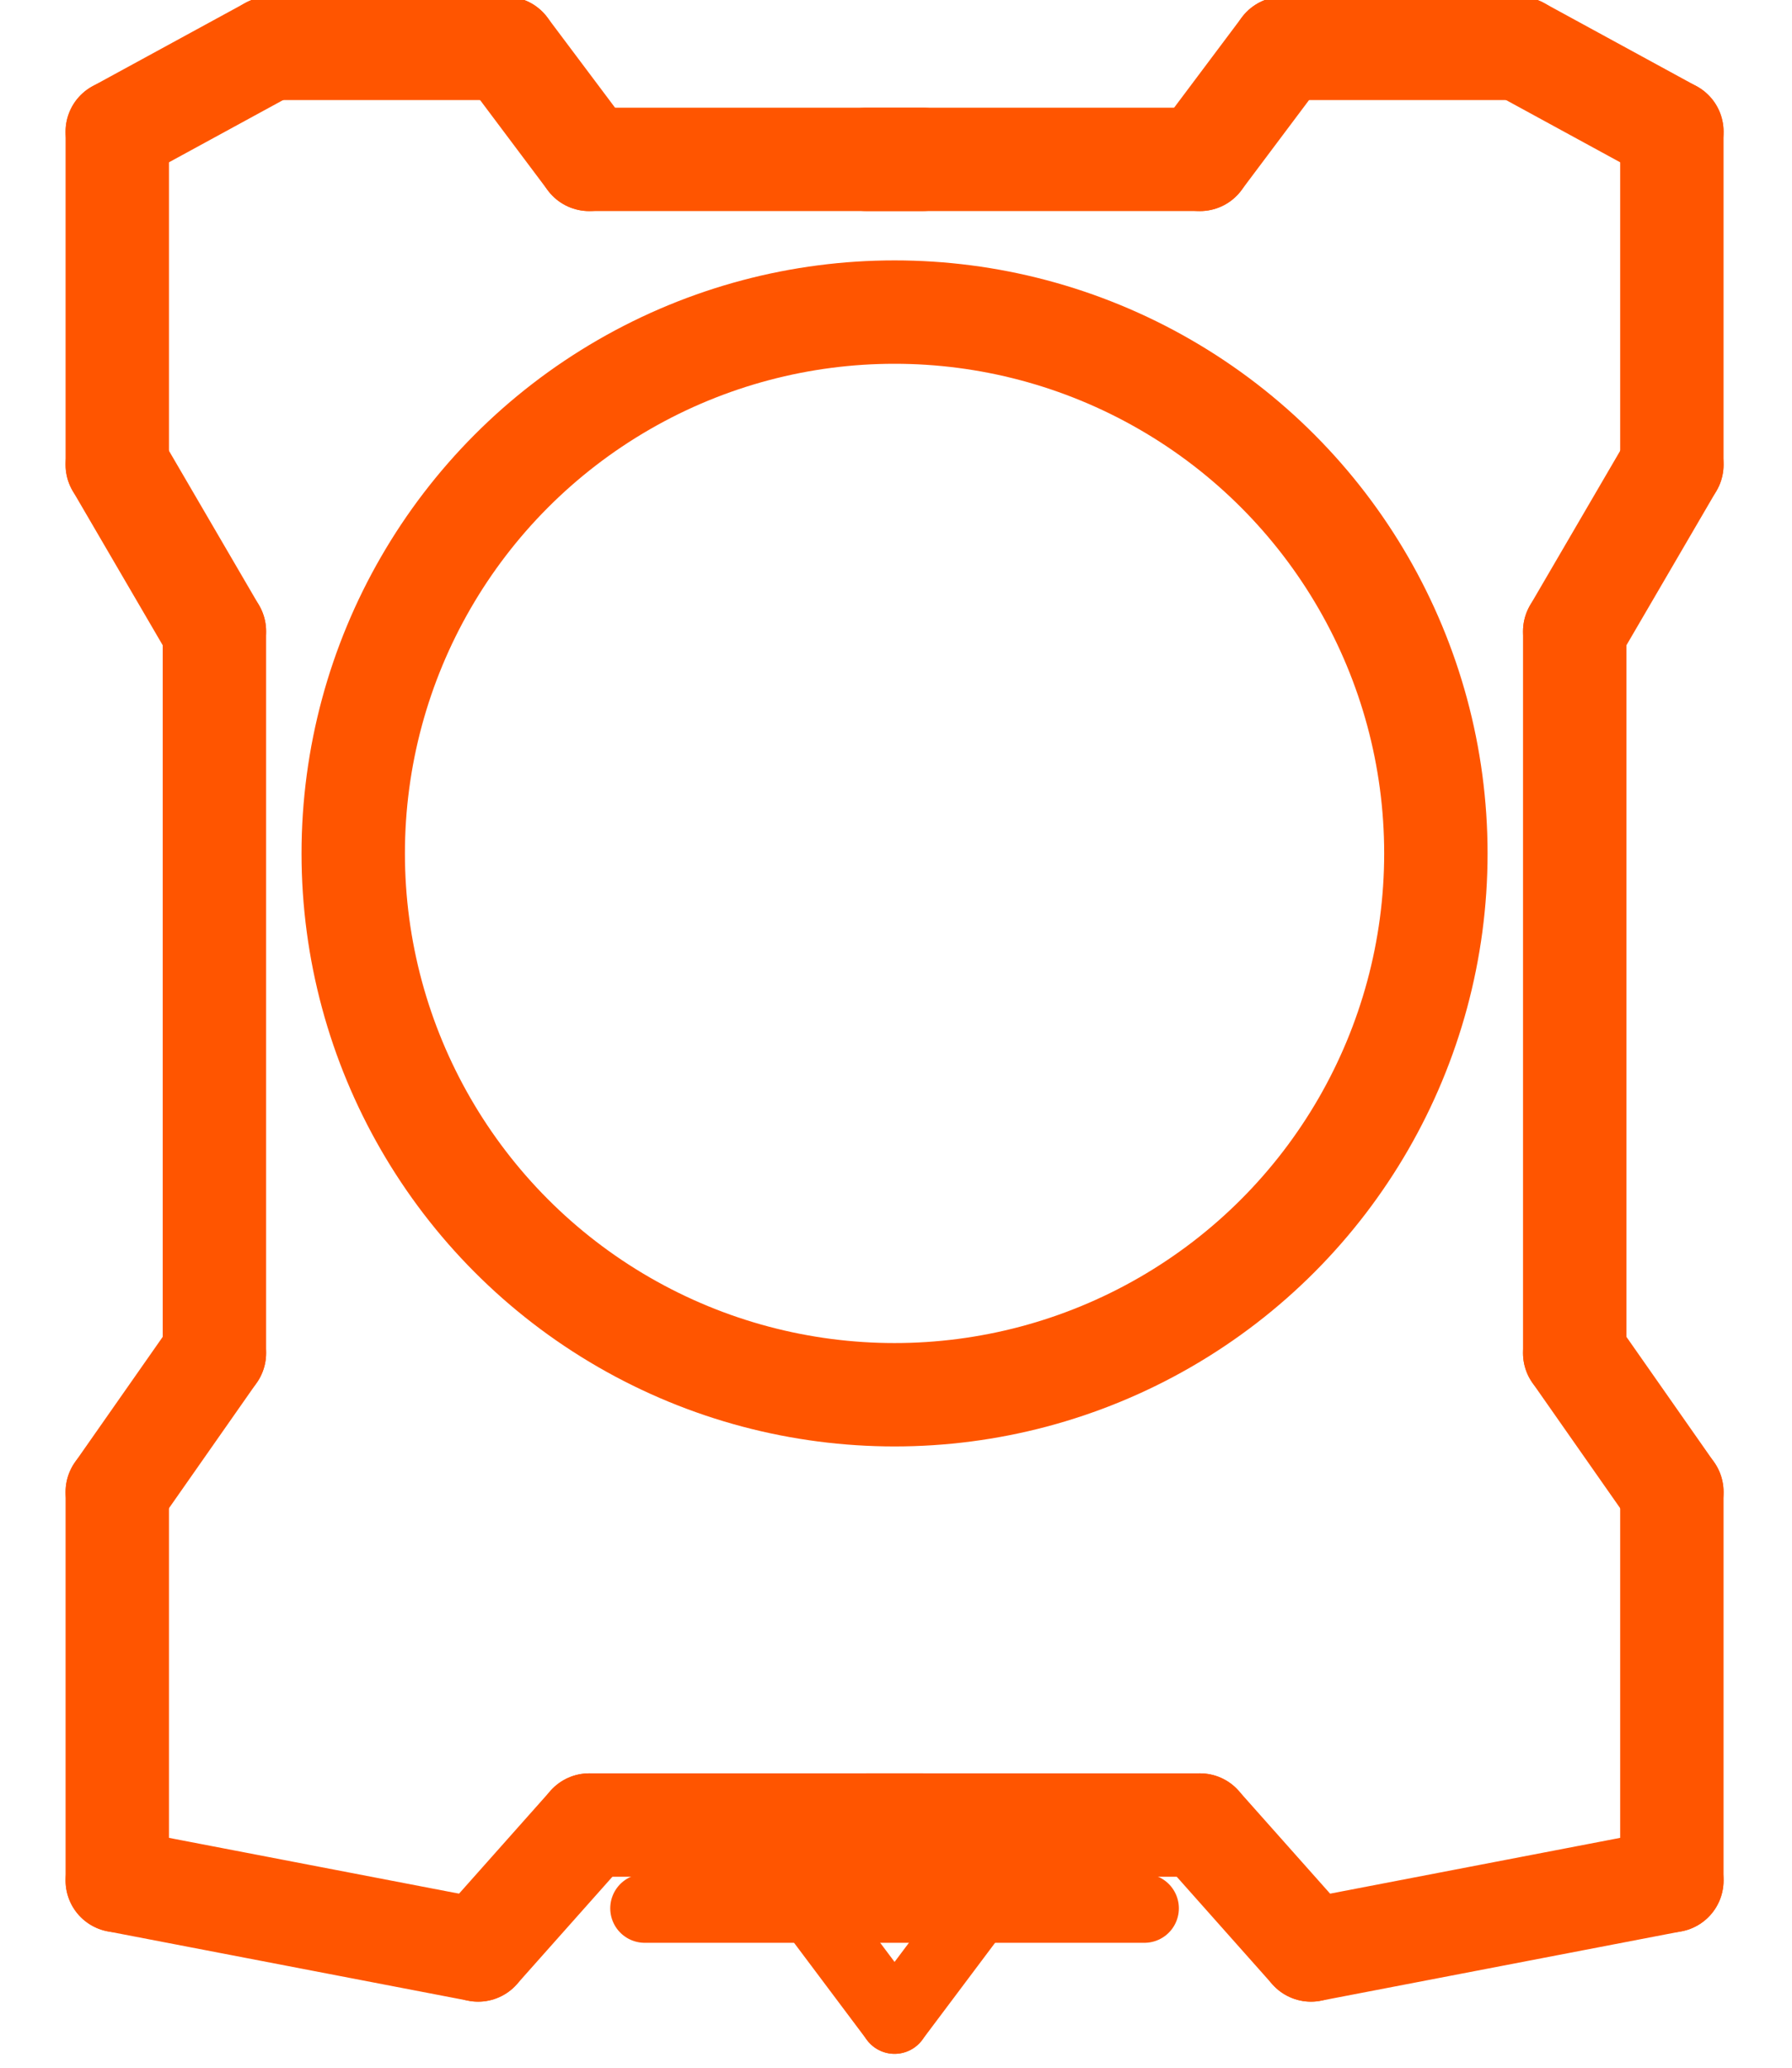 <?xml version="1.0" encoding="UTF-8"?>
<svg width="52px" height="60px" viewBox="0 0 52 60" version="1.1" xmlns="http://www.w3.org/2000/svg" xmlns:xlink="http://www.w3.org/1999/xlink">
    <!-- Generator: Sketch 52.5 (67469) - http://www.bohemiancoding.com/sketch -->
    <title>extruder</title>
    <desc>Created with Sketch.</desc>
    <g id="Page-1" stroke="none" stroke-width="1" fill="none" fill-rule="evenodd">
        <g id="Artboard" transform="translate(-69, -313)" stroke="#ff5500">
            <g id="extruder" transform="translate(69, 313)">
                <g id="Group" transform="translate(3, 1)" fill="#ff5500" stroke-linecap="round" stroke-width="3">
                    <path d="M0.403,2.819 L4.833,0.403" id="Line"></path>
                    <path d="M4.833,0.403 L11.681,0.403" id="Line-2"></path>
                    <path d="M11.681,0.403 L14.097,3.625" id="Line-3" stroke-linejoin="round"></path>
                    <path d="M0.403,2.819 L0.403,12.486" id="Line-5"></path>
                    <path d="M14.097,3.625 L23.764,3.625" id="Line-4"></path>
                    <path d="M0.403,12.486 L3.222,17.319" id="Line-6"></path>
                    <path d="M3.222,38.264 L0.403,42.292" id="Line-8"></path>
                    <path d="M0.403,42.292 L0.403,53.569" id="Line-9"></path>
                    <path d="M3.222,17.319 L3.222,38.264" id="Line-7"></path>
                    <path d="M0.403,53.569 L10.875,55.583" id="Line-10"></path>
                    <path d="M10.875,55.583 L14.097,51.958" id="Line-11"></path>
                    <path d="M14.097,51.958 L23.764,51.958" id="Line-12"></path>
                </g>
                <g id="Group" transform="translate(36.565, 28.926) scale(-1, 1) translate(-36.565, -28.926) translate(24.213, 1)" stroke-linecap="round" stroke-width="3">
                    <path d="M0.403,2.819 L4.833,0.403" id="Line"></path>
                    <path d="M4.833,0.403 L11.681,0.403" id="Line-2"></path>
                    <path d="M11.681,0.403 L14.097,3.625" id="Line-3" stroke-linejoin="round"></path>
                    <path d="M0.403,2.819 L0.403,12.486" id="Line-5"></path>
                    <path d="M14.097,3.625 L23.764,3.625" id="Line-4"></path>
                    <path d="M0.403,12.486 L3.222,17.319" id="Line-6"></path>
                    <path d="M3.222,38.264 L0.403,42.292" id="Line-8"></path>
                    <path d="M0.403,42.292 L0.403,53.569" id="Line-9"></path>
                    <path d="M3.222,17.319 L3.222,38.264" id="Line-7"></path>
                    <path d="M0.403,53.569 L10.875,55.583" id="Line-10"></path>
                    <path d="M10.875,55.583 L14.097,51.958" id="Line-11"></path>
                    <path d="M14.097,51.958 L23.764,51.958" id="Line-12"></path>
                </g>
                <circle id="Oval" stroke-width="3" cx="25.958" cy="24.764" r="15.708"></circle>
                <path d="M23.542,55.375 L25.958,58.597" id="Line-16" stroke-width="2" stroke-linecap="round"></path>
                <path d="M25.958,58.597 L28.375,55.375" id="Line-17" stroke-width="2" stroke-linecap="round"></path>
                <path d="M18.708,55.375 L33.208,55.375" id="Line-14" stroke-width="2" stroke-linecap="round"></path>
            </g>
        </g>
    </g>
</svg>